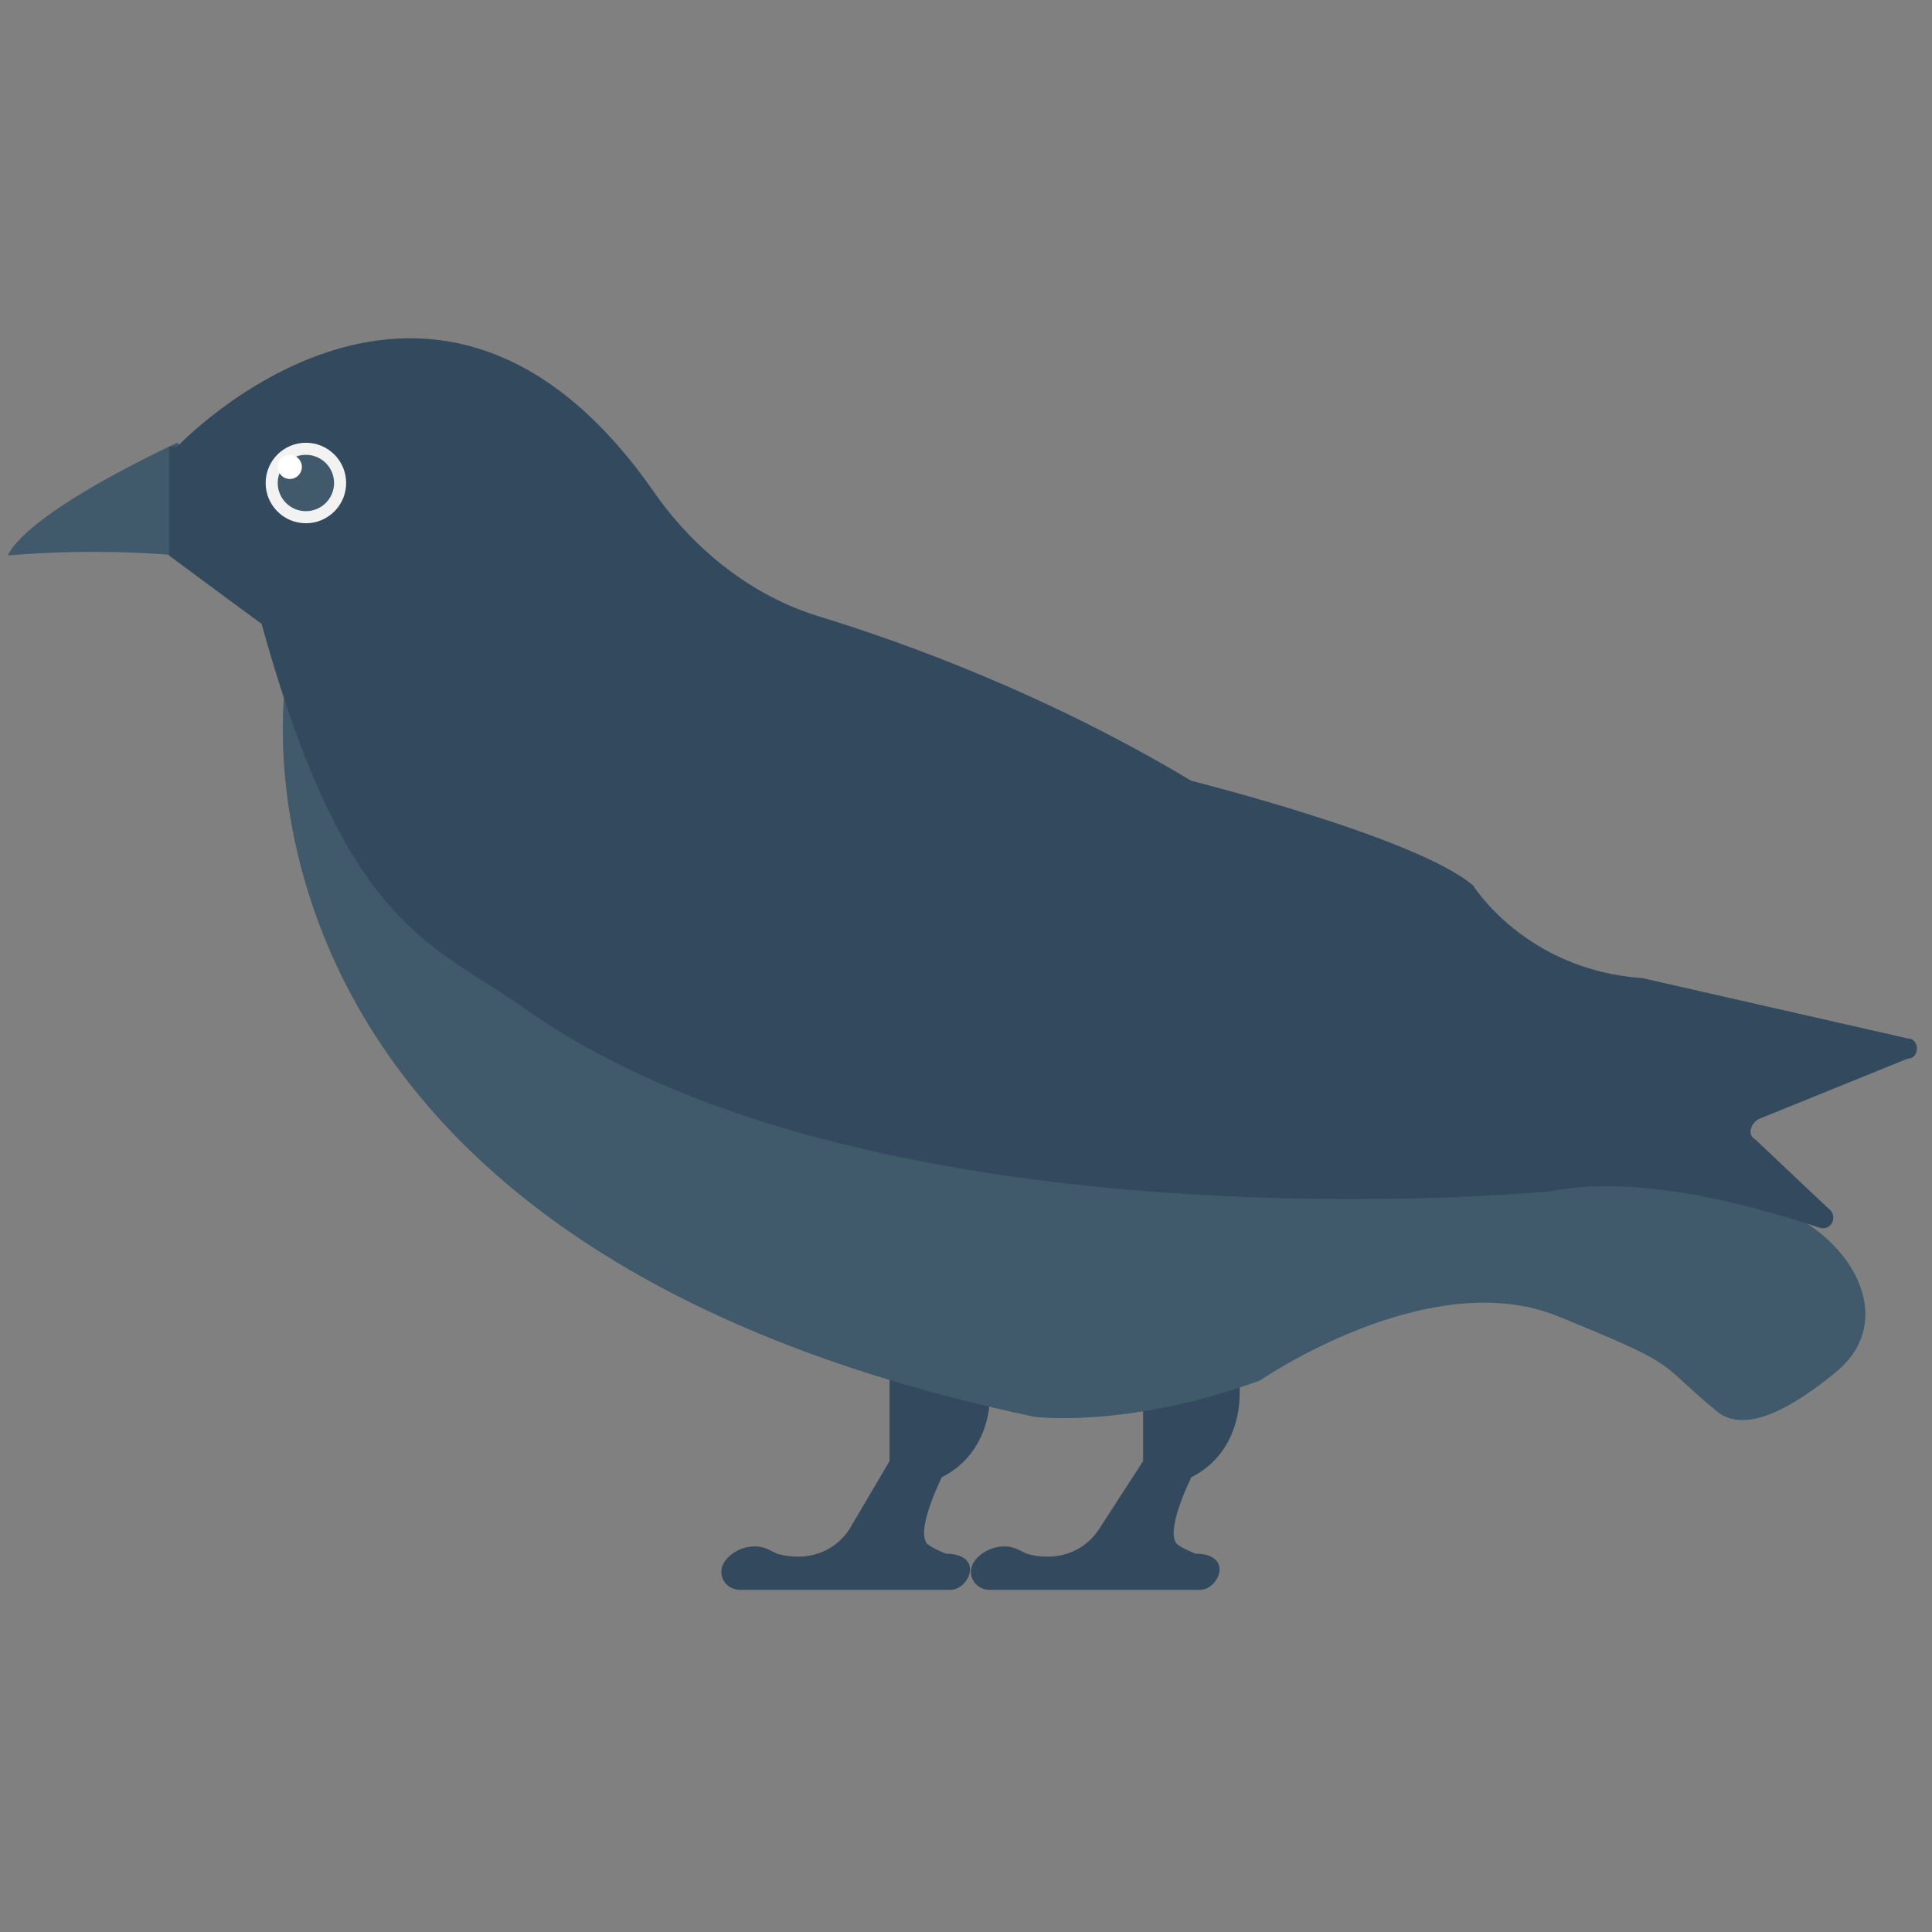 <?xml version="1.0" encoding="utf-8"?>
<!-- Generator: Adobe Illustrator 18.0.0, SVG Export Plug-In . SVG Version: 6.00 Build 0)  -->
<!DOCTYPE svg PUBLIC "-//W3C//DTD SVG 1.1//EN" "http://www.w3.org/Graphics/SVG/1.1/DTD/svg11.dtd">
<svg version="1.1" id="Layer_1" xmlns="http://www.w3.org/2000/svg" xmlns:xlink="http://www.w3.org/1999/xlink" x="0px" y="0px"
	 viewBox="0 0 48 48" enable-background="new 0 0 48 48" xml:space="preserve">
<rect x="0" y="0" width="48" height="48" fill="#808080" stroke="none"/>
<g>
	<path fill="#334A5E" d="M28.4,33.7l0,2.6L27.3,38c-0.4,0.6-1.1,0.8-1.8,0.6l-0.2-0.1c-0.4-0.2-0.9,0-1.1,0.3l0,0
		c-0.2,0.3,0,0.7,0.4,0.7h5.2c0.3,0,0.5-0.3,0.5-0.5l0,0c0-0.3-0.3-0.4-0.6-0.4c0,0-0.5-0.2-0.5-0.3c-0.2-0.4,0.4-1.6,0.4-1.6l0,0
		c0.8-0.4,1.2-1.2,1.2-2.1v-0.9H28.4z"/>
	<path fill="#334A5E" d="M22.1,33.7l0,2.6L21.1,38c-0.4,0.6-1.1,0.8-1.8,0.6l-0.2-0.1c-0.4-0.2-0.9,0-1.1,0.3l0,0
		c-0.2,0.3,0,0.7,0.4,0.7h5.2c0.3,0,0.5-0.3,0.5-0.5l0,0c0-0.3-0.3-0.4-0.6-0.4c0,0-0.5-0.2-0.5-0.3c-0.2-0.4,0.4-1.6,0.4-1.6l0,0
		c0.8-0.4,1.2-1.2,1.2-2.1v-0.9H22.1z"/>
	<path fill="#40596B" d="M7.1,16.9c0,0-2.3,13.9,18.6,18.3c0,0,2.3,0.3,5.6-0.9c0,0,4.2-2.9,7.4-1.6c3.2,1.3,2.4,1.1,4,2.4
		c0.7,0.5,1.8-0.1,2.9-1c1.6-1.3,0.4-3.4-1.5-4.1L7.1,16.9z"/>
	<path fill="#40596B" d="M0.2,13.8c0,0,0.2-0.9,4.2-2.8L7.1,13c0,0-2.4,0.6-2.7,0.8C4.4,13.8,2.5,13.6,0.2,13.8z"/>
	<path fill="#334A5E" d="M4.4,11.1c0,0,6.4-6.8,11.9,1.2c1,1.4,2.4,2.5,4,3c2.3,0.7,5.8,2,9.3,4.1c0,0,5.6,1.4,7,2.6
		c0,0,1.3,2.1,4.2,2.3l6.6,1.5c0.3,0,0.3,0.5,0,0.5l-3.7,1.5c-0.2,0.1-0.3,0.4-0.1,0.5l1.8,1.7c0.3,0.2,0.1,0.6-0.2,0.5
		c-2.1-0.7-4.7-1.3-6.7-0.9c0,0-16.7,1.6-25.4-4.5c-2.4-1.7-4.5-2-6.6-9.6c0,0-1.5-1.1-2.3-1.7V11.1z"/>
	<circle fill="#F2F2F2" cx="7.6" cy="12" r="1"/>
	<circle fill="#40596B" cx="7.6" cy="12" r="0.7"/>
	<circle fill="#FFFFFF" cx="7.2" cy="11.6" r="0.3"/>
</g>
</svg>
